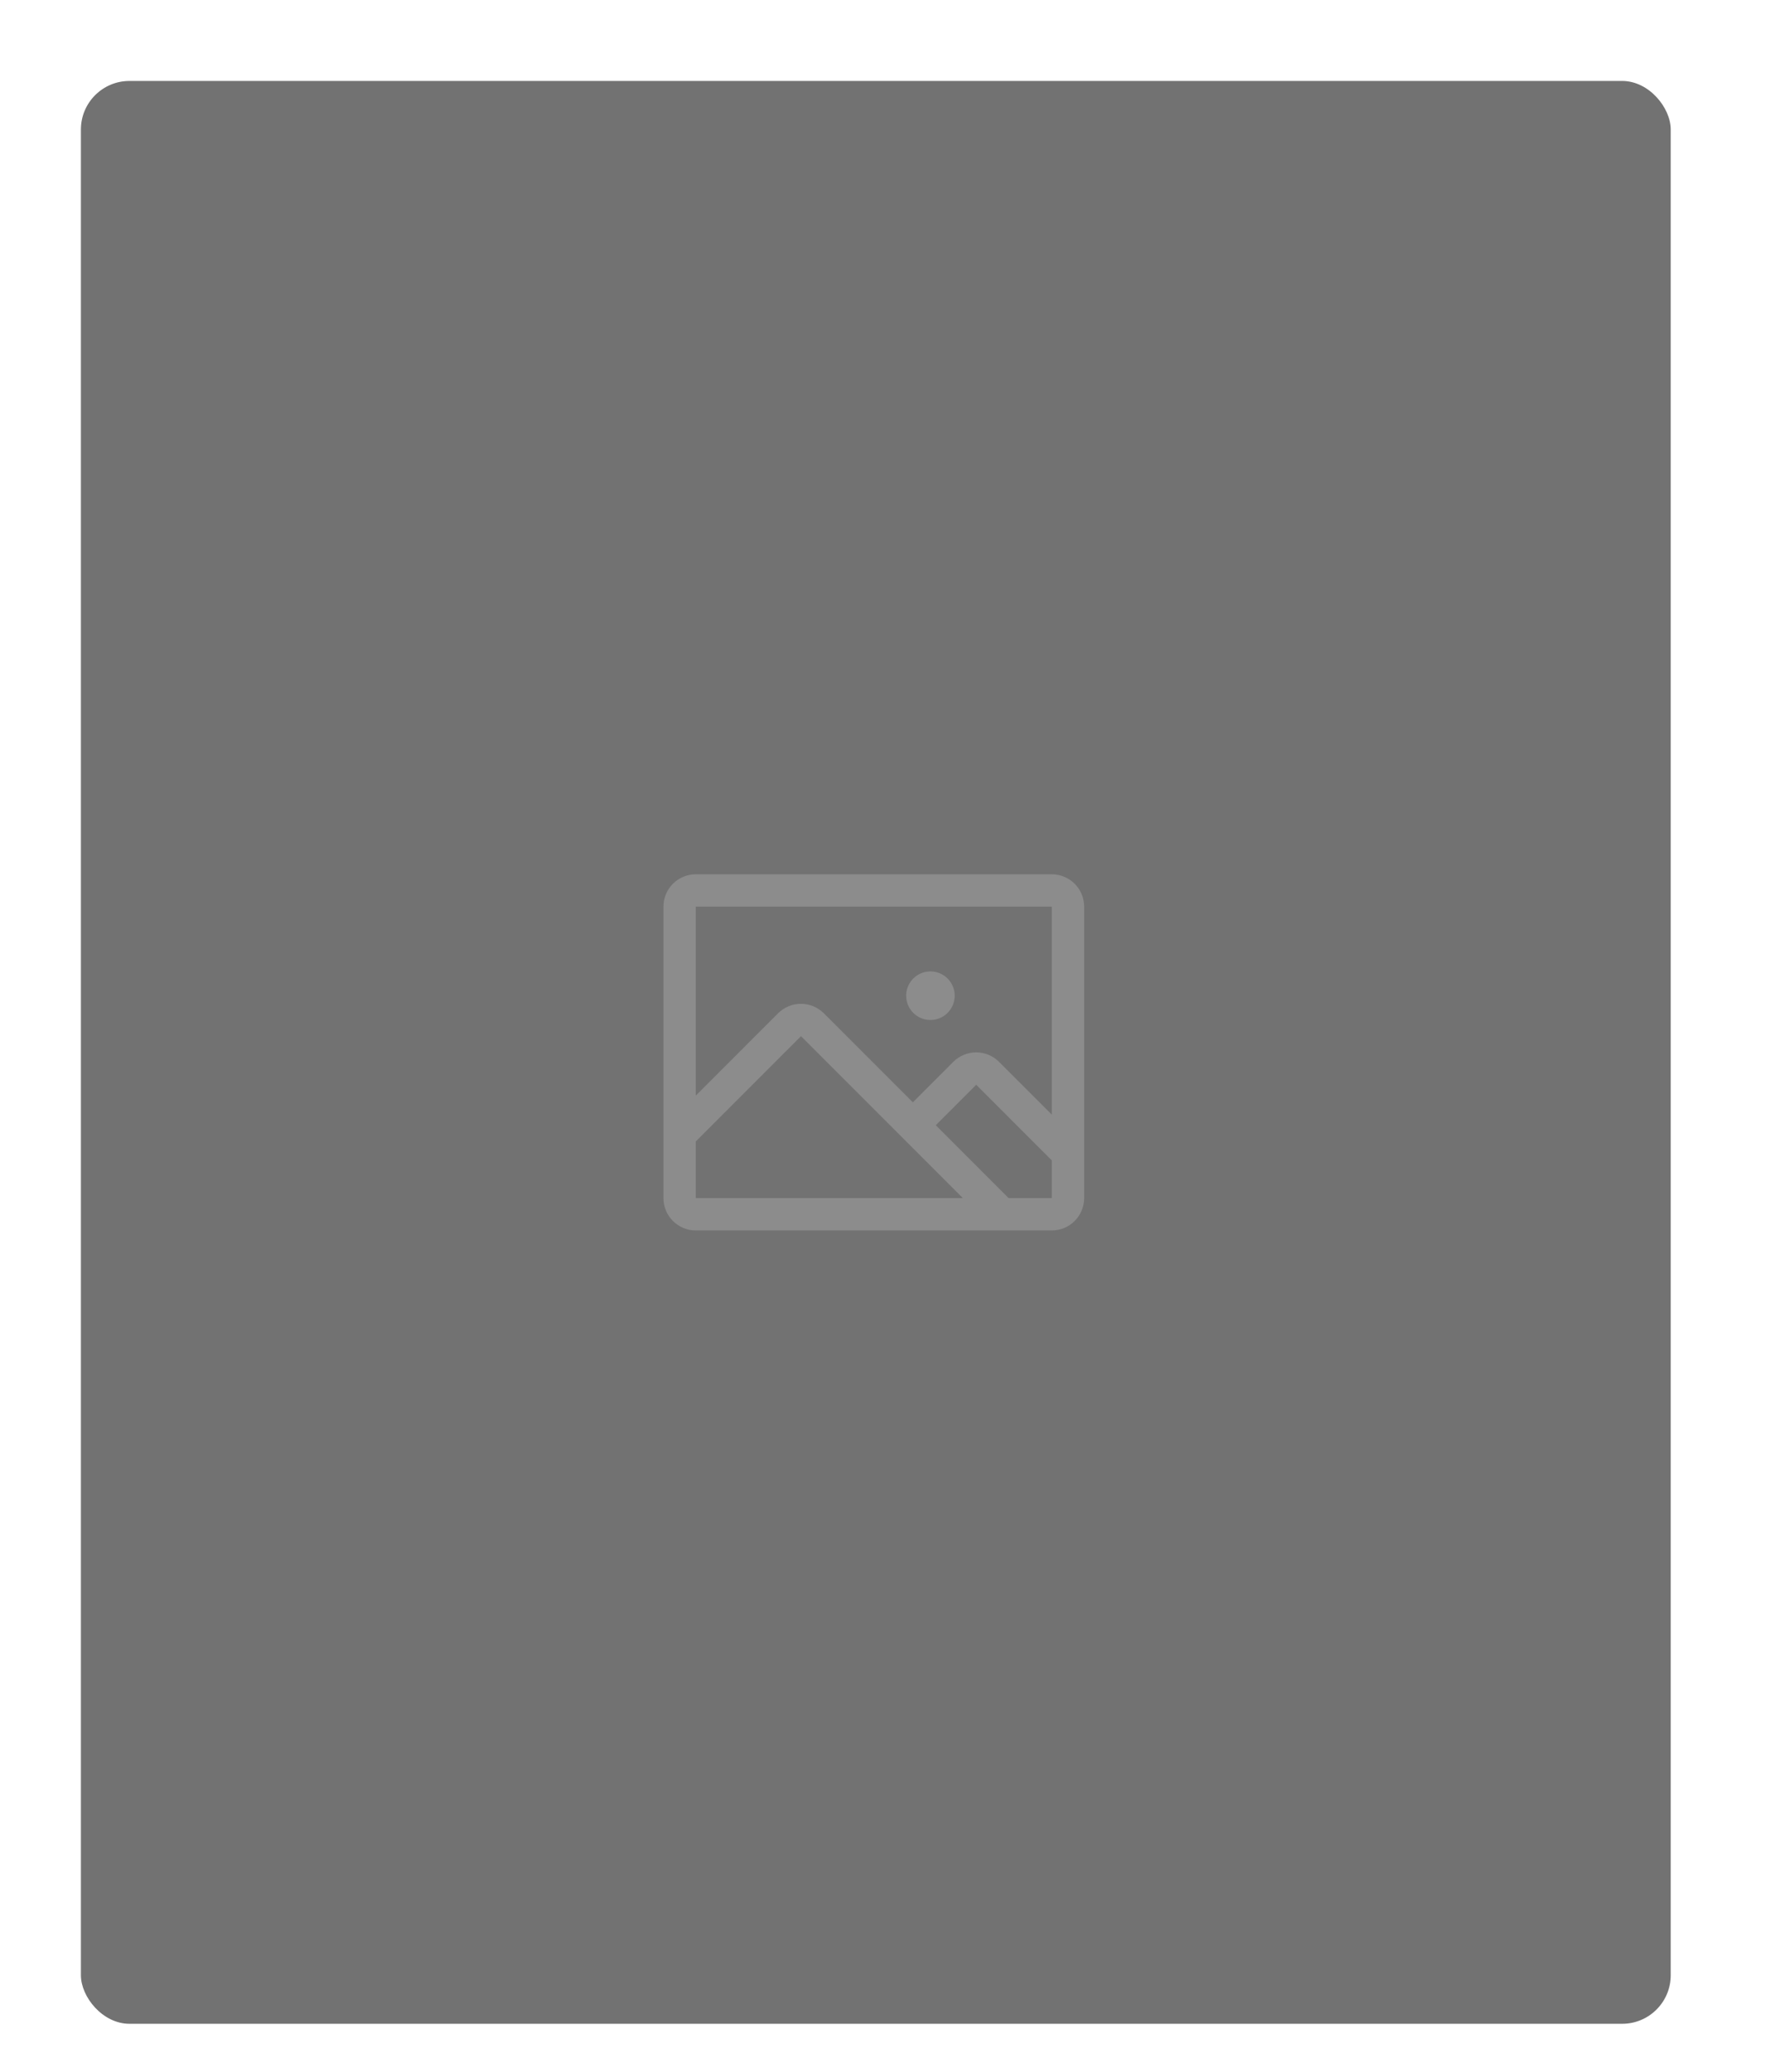 <svg width="882" height="1024" viewBox="0 0 882 1024" fill="none" xmlns="http://www.w3.org/2000/svg">
<g filter="url(#filter0_d_1_392)">
<rect x="32" y="32" width="786" height="960" rx="24" fill="#727272"/>
<path d="M512 424H336C331.757 424 327.687 425.686 324.686 428.686C321.686 431.687 320 435.757 320 440V584C320 588.243 321.686 592.313 324.686 595.314C327.687 598.314 331.757 600 336 600H512C516.243 600 520.313 598.314 523.314 595.314C526.314 592.313 528 588.243 528 584V440C528 435.757 526.314 431.687 523.314 428.686C520.313 425.686 516.243 424 512 424ZM512 440V542.75L485.93 516.69C484.444 515.204 482.68 514.025 480.739 513.221C478.797 512.416 476.716 512.002 474.615 512.002C472.514 512.002 470.433 512.416 468.491 513.221C466.55 514.025 464.786 515.204 463.3 516.69L443.3 536.69L399.3 492.69C396.3 489.692 392.232 488.007 387.99 488.007C383.748 488.007 379.68 489.692 376.68 492.69L336 533.37V440H512ZM336 556L388 504L468 584H336V556ZM512 584H490.63L454.63 548L474.63 528L512 565.38V584ZM440 484C440 481.627 440.704 479.307 442.022 477.333C443.341 475.36 445.215 473.822 447.408 472.913C449.601 472.005 452.013 471.768 454.341 472.231C456.669 472.694 458.807 473.836 460.485 475.515C462.163 477.193 463.306 479.331 463.769 481.659C464.232 483.987 463.995 486.399 463.087 488.592C462.178 490.785 460.64 492.659 458.667 493.978C456.693 495.296 454.373 496 452 496C448.817 496 445.765 494.736 443.515 492.485C441.264 490.235 440 487.183 440 484Z" fill="#8C8C8C"/>
</g>
<defs>
<filter id="filter0_d_1_392" x="-16" y="-16" width="898" height="1072" filterUnits="userSpaceOnUse" color-interpolation-filters="sRGB">
<feFlood flood-opacity="0" result="BackgroundImageFix"/>
<feColorMatrix in="SourceAlpha" type="matrix" values="0 0 0 0 0 0 0 0 0 0 0 0 0 0 0 0 0 0 127 0" result="hardAlpha"/>
<feMorphology radius="8" operator="dilate" in="SourceAlpha" result="effect1_dropShadow_1_392"/>
<feOffset dx="8" dy="8"/>
<feGaussianBlur stdDeviation="24"/>
<feComposite in2="hardAlpha" operator="out"/>
<feColorMatrix type="matrix" values="0 0 0 0 0 0 0 0 0 0 0 0 0 0 0 0 0 0 0.08 0"/>
<feBlend mode="normal" in2="BackgroundImageFix" result="effect1_dropShadow_1_392"/>
<feBlend mode="normal" in="SourceGraphic" in2="effect1_dropShadow_1_392" result="shape"/>
</filter>
</defs>
</svg>
